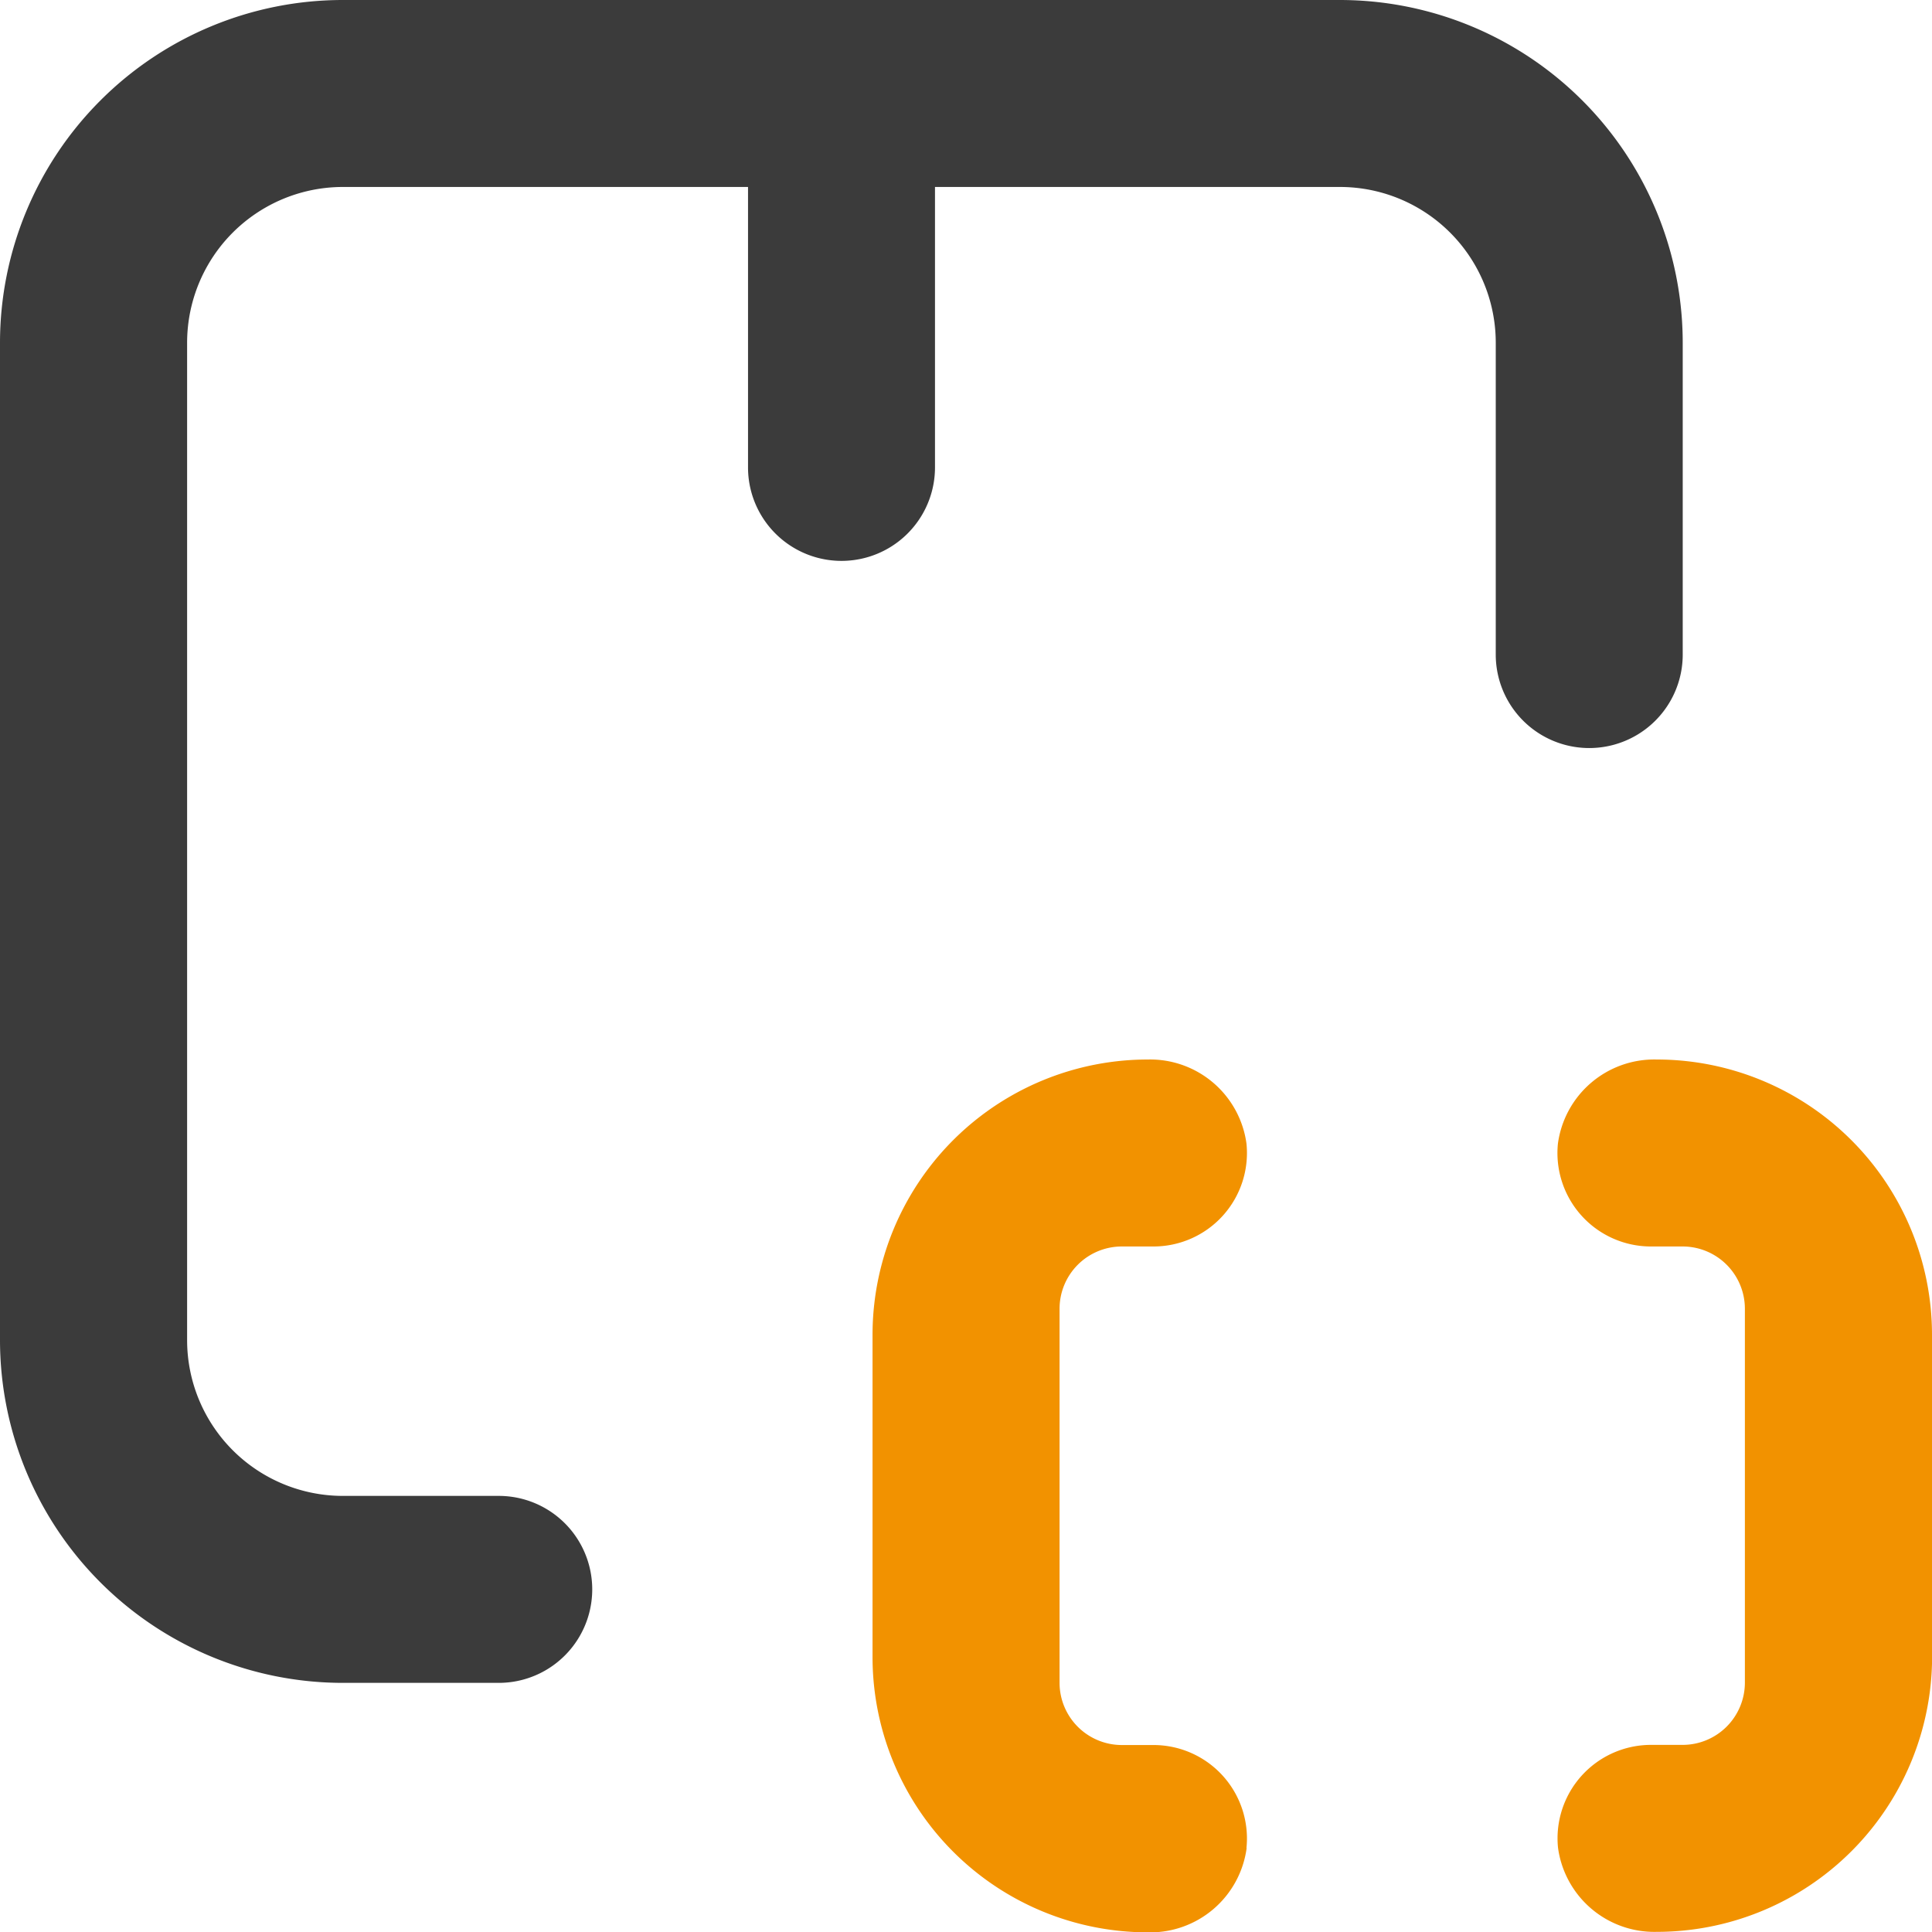 <svg xmlns="http://www.w3.org/2000/svg" xmlns:xlink="http://www.w3.org/1999/xlink" width="40" height="40" viewBox="0 0 40 40"><defs><clipPath id="b"><rect width="40" height="40"/></clipPath></defs><g id="a" clip-path="url(#b)"><g transform="translate(-19 -19)"><path d="M53.839,26.1a7.1,7.1,0,0,0-7.1-7.1H26.1A7.1,7.1,0,0,0,19,26.1V46.742a7.1,7.1,0,0,0,7.1,7.1h3.226a1.935,1.935,0,0,0,0-3.871H26.1a3.226,3.226,0,0,1-3.226-3.226V26.1A3.226,3.226,0,0,1,26.1,22.871h8.387v5.806a1.935,1.935,0,0,0,3.871,0V22.871h8.387A3.226,3.226,0,0,1,49.968,26.1v6.452a1.935,1.935,0,0,0,3.871,0Z" fill="#3b3b3b"/><path d="M54.742,69.322a1.935,1.935,0,0,0-1.935-2.129h-.645a1.29,1.29,0,0,1-1.29-1.29V58.161a1.29,1.29,0,0,1,1.29-1.29h.645a1.935,1.935,0,0,0,1.935-2.129A2.013,2.013,0,0,0,52.7,53,5.7,5.7,0,0,0,47,58.7v6.671a5.7,5.7,0,0,0,5.7,5.7,2.013,2.013,0,0,0,2.045-1.742Z" transform="translate(-9.935 -12.064)" fill="#f29200"/><path d="M76.737,58.7a5.7,5.7,0,0,0-5.7-5.7,2.013,2.013,0,0,0-2.045,1.742,1.935,1.935,0,0,0,1.936,2.129h.645a1.29,1.29,0,0,1,1.29,1.29V65.9a1.29,1.29,0,0,1-1.29,1.29H70.93a1.935,1.935,0,0,0-1.936,2.129,2.013,2.013,0,0,0,2.045,1.742,5.7,5.7,0,0,0,5.7-5.7Z" transform="translate(-17.737 -12.064)" fill="#f29200"/></g></g></svg>